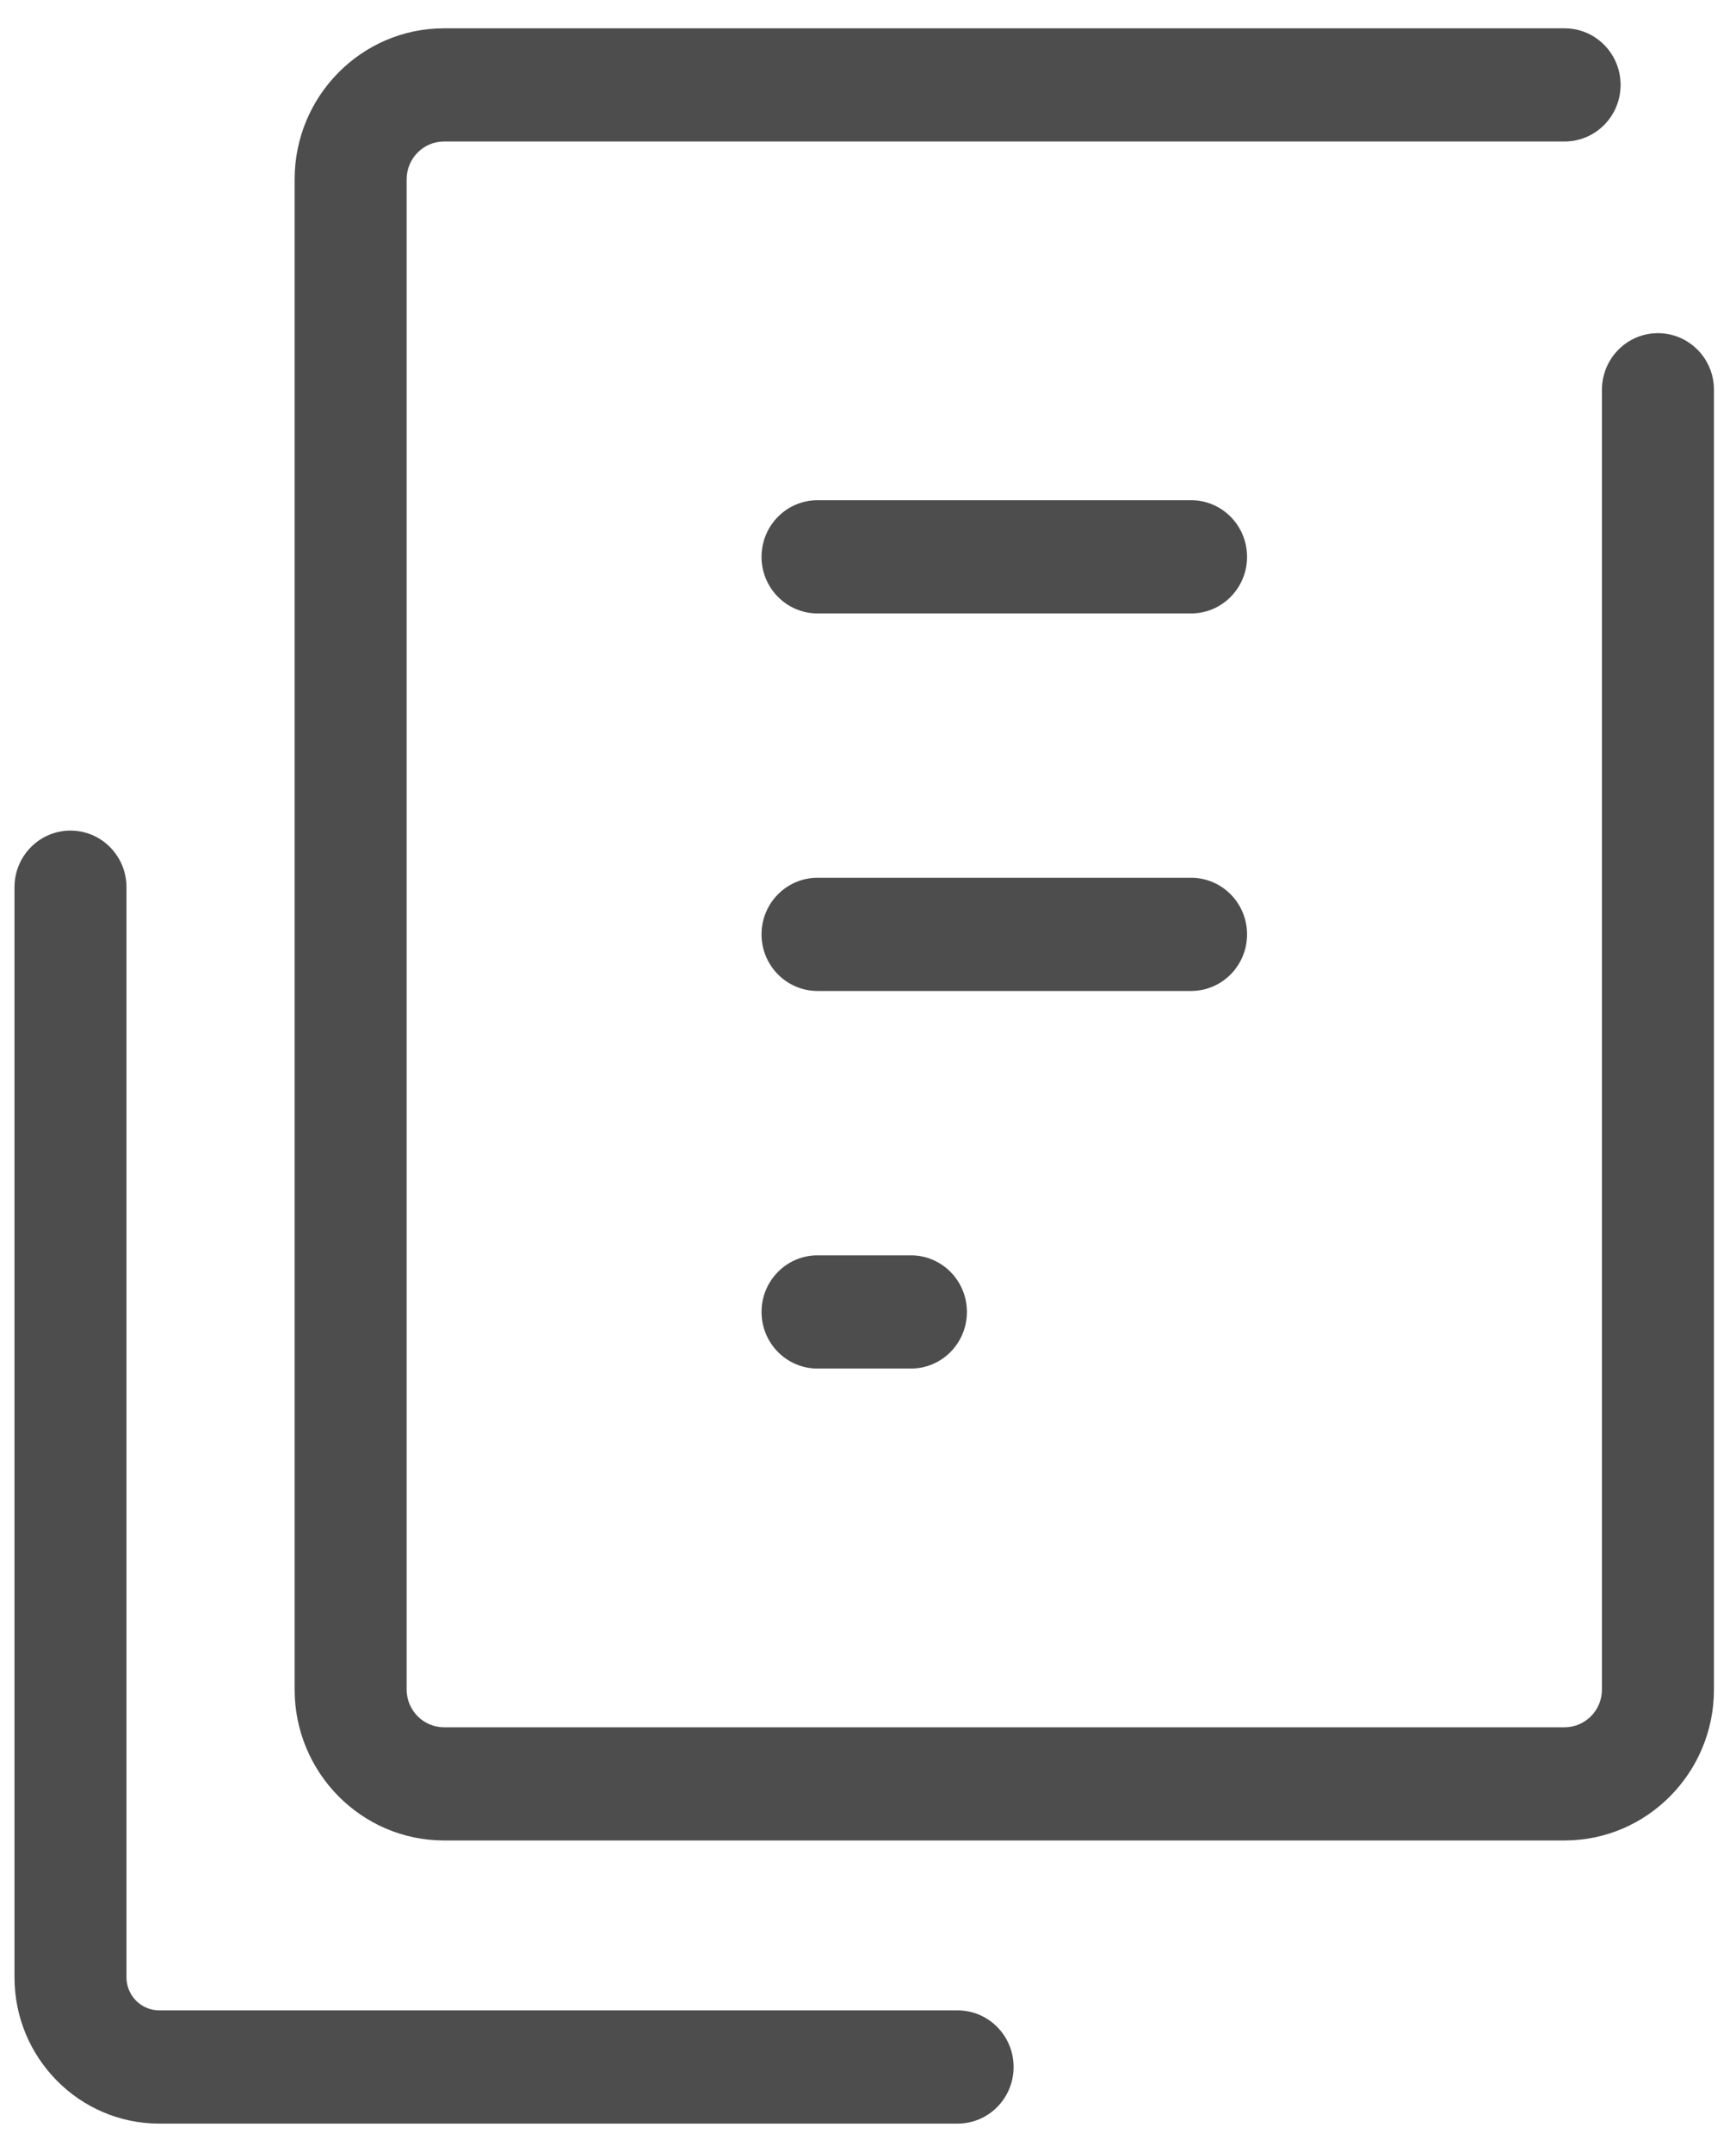 <svg xmlns="http://www.w3.org/2000/svg" xmlns:xlink="http://www.w3.org/1999/xlink" width="46px" height="57px" viewBox="0 0 46 57">
<path fill-rule="evenodd"  fill="#4d4d4d" d="M21.663,33.252 L24.137,33.252 C24.957,33.252 25.621,33.924 25.621,34.751 C25.621,35.580 24.957,36.251 24.137,36.251 L21.663,36.251 C20.843,36.251 20.179,35.580 20.179,34.751 C20.179,33.924 20.843,33.252 21.663,33.252 ZM31.561,16.249 L21.663,16.249 C20.843,16.249 20.179,15.577 20.179,14.750 C20.179,13.921 20.843,13.250 21.663,13.250 L31.561,13.250 C32.381,13.250 33.044,13.921 33.044,14.750 C33.044,15.577 32.381,16.249 31.561,16.249 ZM31.561,26.249 L21.663,26.249 C20.843,26.249 20.179,25.578 20.179,24.750 C20.179,23.922 20.843,23.251 21.663,23.251 L31.561,23.251 C32.381,23.251 33.044,23.922 33.044,24.750 C33.044,25.578 32.381,26.249 31.561,26.249 ZM41.458,48.751 L11.765,48.751 C9.583,48.751 7.807,46.958 7.807,44.752 L7.807,4.750 C7.807,2.544 9.583,0.750 11.765,0.750 L41.458,0.750 C42.278,0.750 42.942,1.421 42.942,2.249 C42.942,3.077 42.278,3.748 41.458,3.748 L11.765,3.748 C11.219,3.748 10.775,4.197 10.775,4.750 L10.775,44.752 C10.775,45.304 11.219,45.753 11.765,45.753 L41.458,45.753 C42.005,45.753 42.448,45.304 42.448,44.752 L42.448,10.324 C42.448,9.497 43.112,8.825 43.932,8.825 C44.752,8.825 45.416,9.497 45.416,10.324 L45.416,44.752 C45.416,46.958 43.641,48.751 41.458,48.751 ZM26.858,54.752 C26.858,55.580 26.194,56.251 25.374,56.251 L4.219,56.251 C2.104,56.251 0.384,54.513 0.384,52.376 L0.384,23.500 C0.384,22.672 1.048,22.001 1.868,22.001 C2.687,22.001 3.351,22.672 3.351,23.500 L3.351,52.376 C3.351,52.860 3.741,53.252 4.219,53.252 L25.374,53.252 C26.194,53.252 26.858,53.923 26.858,54.752 Z"/>
</svg>